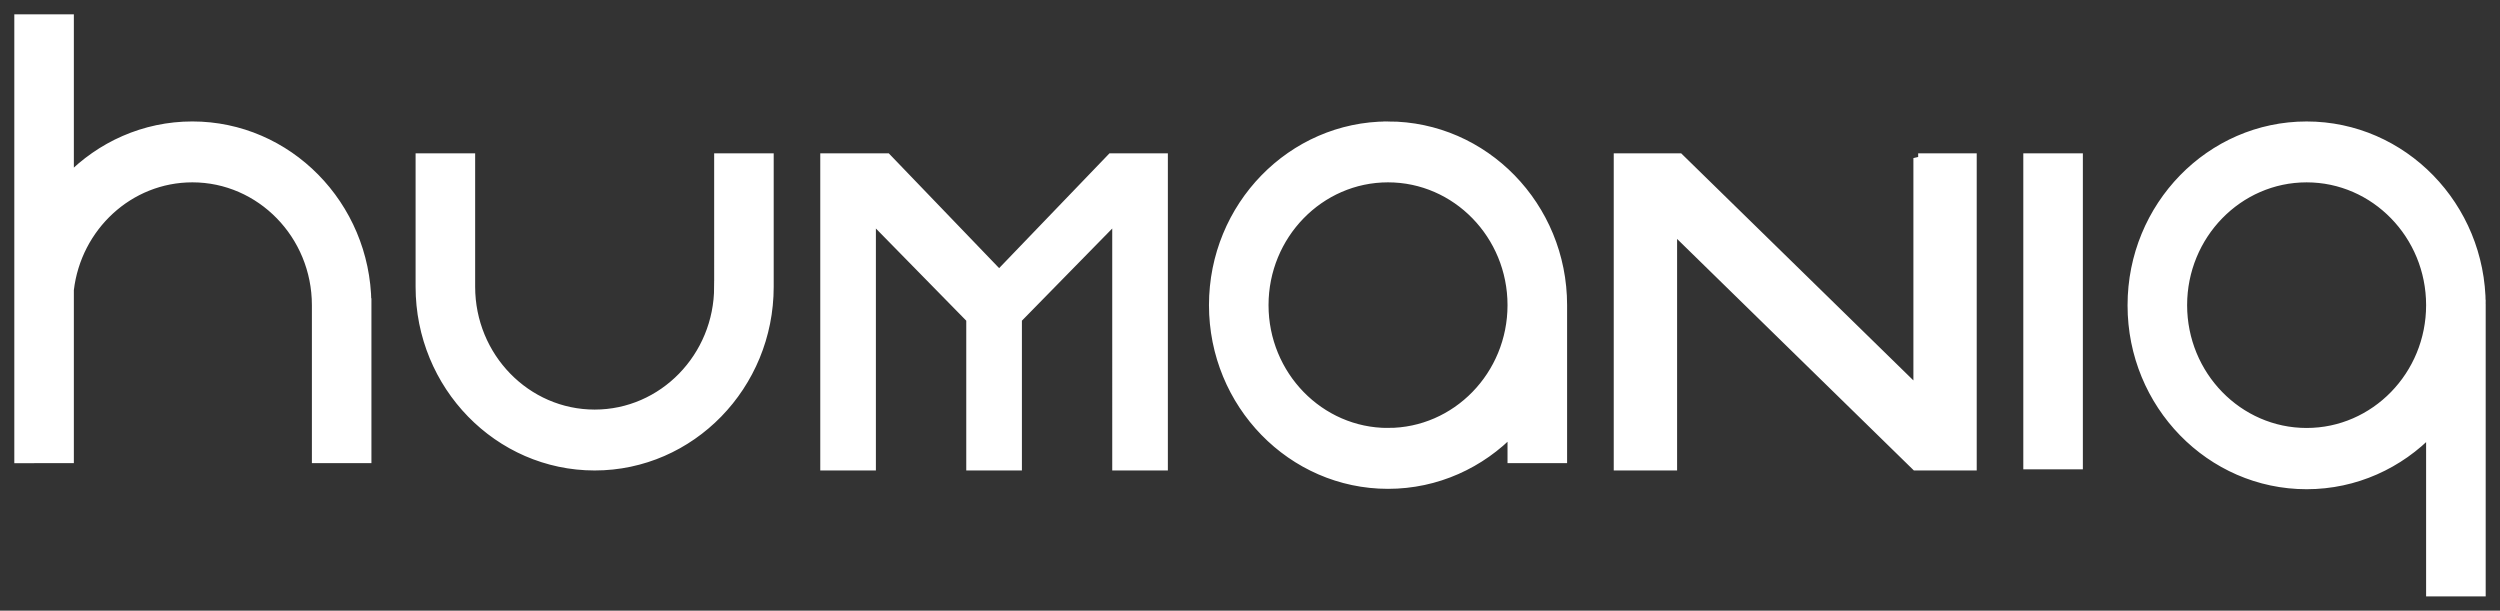 <svg xmlns="http://www.w3.org/2000/svg" width="131" height="32" viewBox="0 0 131 32">
  <rect x="0" y="0" width="131" height="32" fill="#333333" stroke="none"/>
  <path fill="#fff" stroke="#fff" fill-rule="evenodd" stroke-width=".5" d="M106.271 24.343V8.283h2.621v16.06h-2.62zM72.732 6.614c5.037 0 9.134 4.206 9.134 9.375v8.03h-2.622v-1.464c-1.657 1.733-3.964 2.81-6.512 2.81-5.035 0-9.132-4.206-9.132-9.376 0-5.169 4.097-9.375 9.132-9.375zm0 16.06c3.591 0 6.512-2.999 6.512-6.685 0-3.685-2.92-6.684-6.512-6.684-3.59 0-6.511 2.999-6.511 6.684 0 3.686 2.921 6.686 6.511 6.686zm-35.06-7.647V8.284h2.62v6.743c0 5.17-4.096 9.376-9.131 9.376-5.037 0-9.134-4.206-9.134-9.376V8.284h2.621v6.743c0 3.686 2.922 6.685 6.513 6.685 3.59 0 6.51-2.999 6.51-6.685zm14.682-.616l5.889-6.127h2.703v16.119h-2.415V11.362l-5.233 5.34v7.701h-2.416v-7.701l-5.235-5.34v13.041h-2.415V8.284h3.233l5.89 6.127zm77.645 1.6H130c0 .059-.003.118-.005.178H130V31h-2.622v-8.425c-1.657 1.733-3.964 2.81-6.511 2.81-5.036 0-9.133-4.206-9.133-9.375v-.02c0-5.17 4.097-9.375 9.133-9.375 5.036 0 9.133 4.206 9.133 9.375v.02zm-9.132-6.706c-3.59 0-6.512 2.999-6.512 6.685 0 3.686 2.922 6.685 6.512 6.685 3.59 0 6.511-3 6.511-6.685 0-3.686-2.92-6.685-6.511-6.685zm-20.355-1.021h2.818v16.119h-2.941L87.63 11.926v12.477H84.81V8.283H87.99l12.522 12.245V8.284zM19.21 15.879h.003v8.14h-2.62v-8.03c0-3.685-2.922-6.684-6.513-6.684-3.324 0-6.07 2.572-6.46 5.88v8.835H1V1h2.62v8.369c1.655-1.701 3.94-2.755 6.46-2.755 5 0 9.072 4.147 9.13 9.265z"/>
</svg>